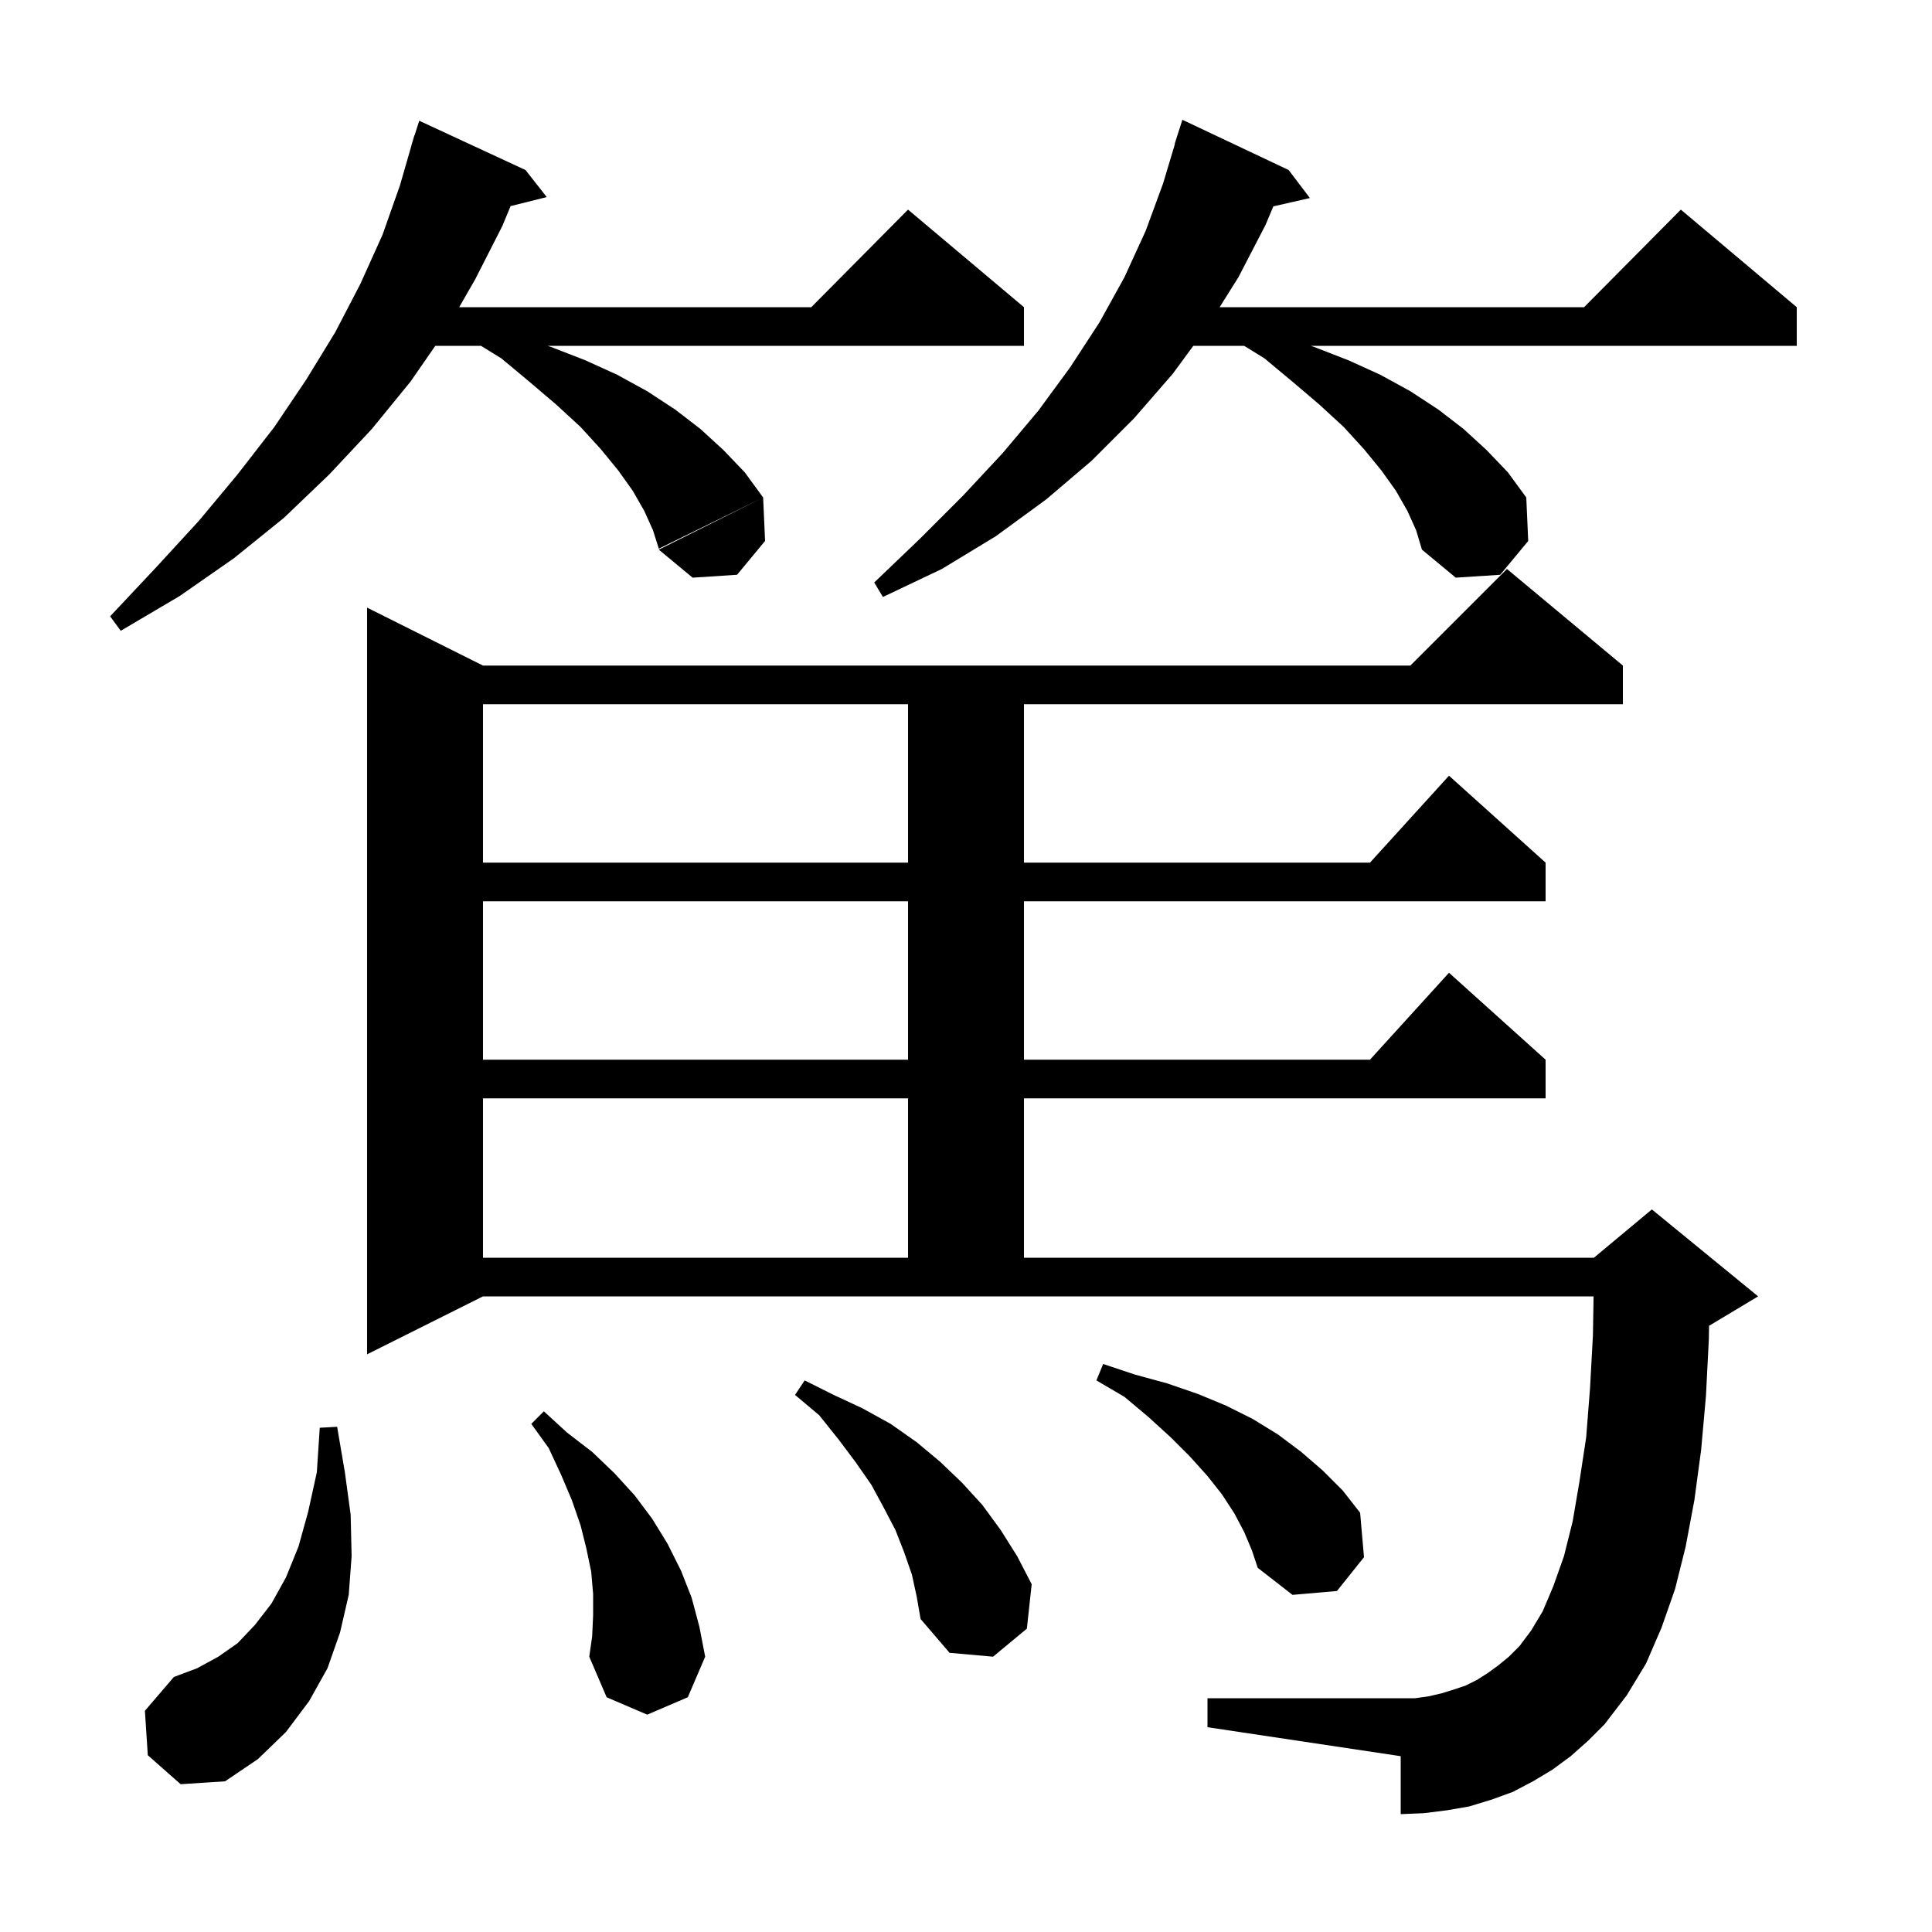 <svg xmlns="http://www.w3.org/2000/svg" xmlns:xlink="http://www.w3.org/1999/xlink" version="1.1" baseProfile="full" viewBox="0 0 200 200" width="200" height="200">
<g fill="black">
<path d="M 15.3 181.7 L 15.0 177.1 L 18.0 173.6 L 20.4 172.7 L 22.6 171.5 L 24.6 170.1 L 26.4 168.2 L 28.1 166.0 L 29.6 163.3 L 30.9 160.1 L 31.9 156.5 L 32.8 152.4 L 33.1 147.8 L 34.9 147.7 L 35.7 152.4 L 36.3 156.8 L 36.4 161.1 L 36.1 165.1 L 35.2 169.0 L 33.9 172.7 L 32.0 176.1 L 29.6 179.3 L 26.7 182.1 L 23.3 184.4 L 18.7 184.7 Z M 162.6 181.8 L 160.7 183.2 L 158.7 184.4 L 156.6 185.5 L 154.4 186.3 L 152.1 187.0 L 149.8 187.4 L 147.4 187.7 L 145.0 187.8 L 145.0 181.8 L 125.0 178.8 L 125.0 175.8 L 146.5 175.8 L 147.9 175.6 L 149.2 175.3 L 150.5 174.9 L 151.7 174.5 L 152.9 173.9 L 154.0 173.2 L 155.1 172.4 L 156.2 171.5 L 157.3 170.4 L 158.5 168.8 L 159.7 166.8 L 160.8 164.2 L 161.9 161.1 L 162.8 157.5 L 163.5 153.4 L 164.2 148.8 L 164.6 143.7 L 164.9 138.2 L 164.967 134.2 L 50.0 134.2 L 38.0 140.2 L 38.0 62.9 L 50.0 68.9 L 146.0 68.9 L 156.0 58.9 L 168.0 68.9 L 168.0 72.9 L 106.0 72.9 L 106.0 89.3 L 141.818 89.3 L 150.0 80.3 L 160.0 89.3 L 160.0 93.3 L 106.0 93.3 L 106.0 109.7 L 141.818 109.7 L 150.0 100.7 L 160.0 109.7 L 160.0 113.7 L 106.0 113.7 L 106.0 130.2 L 165.0 130.2 L 171.0 125.2 L 182.0 134.2 L 177.0 137.2 L 176.921 137.233 L 176.9 138.6 L 176.6 144.5 L 176.1 150.1 L 175.4 155.3 L 174.5 160.1 L 173.4 164.5 L 172.0 168.5 L 170.4 172.2 L 168.4 175.5 L 166.1 178.5 L 164.4 180.2 Z M 61.4 167.2 L 61.4 165.0 L 61.2 162.7 L 60.7 160.3 L 60.1 157.9 L 59.2 155.3 L 58.1 152.7 L 56.8 149.9 L 55.0 147.4 L 56.3 146.1 L 58.7 148.3 L 61.3 150.3 L 63.6 152.5 L 65.7 154.8 L 67.5 157.2 L 69.1 159.8 L 70.5 162.6 L 71.6 165.4 L 72.4 168.4 L 73.0 171.5 L 71.2 175.7 L 67.0 177.5 L 62.8 175.7 L 61.0 171.5 L 61.3 169.4 Z M 94.4 163.0 L 93.6 160.7 L 92.7 158.4 L 91.5 156.1 L 90.2 153.7 L 88.6 151.4 L 86.8 149.0 L 84.8 146.5 L 82.3 144.4 L 83.3 142.9 L 86.3 144.4 L 89.3 145.8 L 92.2 147.4 L 94.9 149.3 L 97.3 151.3 L 99.6 153.5 L 101.7 155.8 L 103.6 158.4 L 105.3 161.1 L 106.8 164.0 L 106.3 168.6 L 102.8 171.5 L 98.3 171.1 L 95.3 167.6 L 94.9 165.3 Z M 128.8 158.6 L 127.8 156.7 L 126.5 154.7 L 125.0 152.8 L 123.2 150.8 L 121.2 148.8 L 118.9 146.7 L 116.4 144.6 L 113.5 142.9 L 114.2 141.2 L 117.5 142.3 L 120.8 143.2 L 124.0 144.3 L 126.9 145.5 L 129.7 146.9 L 132.3 148.5 L 134.7 150.3 L 136.9 152.2 L 139.0 154.3 L 140.8 156.6 L 141.2 161.2 L 138.4 164.7 L 133.8 165.1 L 130.2 162.3 L 129.6 160.5 Z M 50.0 113.7 L 50.0 130.2 L 94.0 130.2 L 94.0 113.7 Z M 50.0 93.3 L 50.0 109.7 L 94.0 109.7 L 94.0 93.3 Z M 50.0 72.9 L 50.0 89.3 L 94.0 89.3 L 94.0 72.9 Z M 54.4 17.6 L 56.6 20.4 L 52.854 21.337 L 52.0 23.4 L 49.2 28.9 L 47.535 31.8 L 83.983 31.8 L 94.0 21.7 L 106.0 31.8 L 106.0 35.8 L 56.683 35.8 L 57.0 35.9 L 60.6 37.3 L 63.9 38.8 L 67.0 40.5 L 69.9 42.4 L 72.5 44.4 L 74.9 46.6 L 77.1 48.9 L 79.0 51.5 L 68.2 56.8 L 67.6 54.9 L 66.7 52.9 L 65.5 50.8 L 64.0 48.7 L 62.2 46.5 L 60.1 44.2 L 57.6 41.9 L 54.9 39.6 L 51.9 37.1 L 49.795 35.8 L 45.062 35.8 L 42.5 39.5 L 38.5 44.4 L 34.1 49.1 L 29.4 53.6 L 24.2 57.8 L 18.6 61.7 L 12.5 65.3 L 11.4 63.8 L 16.1 58.8 L 20.6 53.9 L 24.6 49.1 L 28.4 44.2 L 31.7 39.3 L 34.7 34.4 L 37.3 29.4 L 39.6 24.3 L 41.4 19.2 L 42.611 15.002 L 42.6 15.0 L 42.717 14.634 L 42.9 14.0 L 42.918 14.006 L 43.4 12.5 Z M 145.7 52.9 L 144.5 50.8 L 143.0 48.7 L 141.2 46.5 L 139.1 44.2 L 136.6 41.9 L 133.9 39.6 L 130.9 37.1 L 128.795 35.8 L 123.531 35.8 L 121.4 38.7 L 117.4 43.3 L 113.0 47.7 L 108.3 51.7 L 103.1 55.5 L 97.5 58.9 L 91.4 61.8 L 90.5 60.3 L 95.2 55.8 L 99.7 51.3 L 103.8 46.9 L 107.5 42.5 L 110.8 38.0 L 113.8 33.4 L 116.4 28.7 L 118.6 23.9 L 120.4 19.0 L 121.628 14.906 L 121.6 14.9 L 122.4 12.4 L 133.4 17.6 L 135.6 20.5 L 131.816 21.363 L 131.0 23.3 L 128.2 28.7 L 126.255 31.8 L 163.983 31.8 L 174.0 21.7 L 186.0 31.8 L 186.0 35.8 L 135.683 35.8 L 136.0 35.9 L 139.6 37.3 L 142.9 38.8 L 146.0 40.5 L 148.9 42.4 L 151.5 44.4 L 153.9 46.6 L 156.1 48.9 L 158.0 51.5 L 158.2 56.0 L 155.3 59.5 L 150.7 59.8 L 147.2 56.9 L 146.6 54.9 Z M 79.2 56.0 L 76.3 59.5 L 71.7 59.8 L 68.2 56.9 L 79.0 51.5 Z " />
</g>
</svg>
